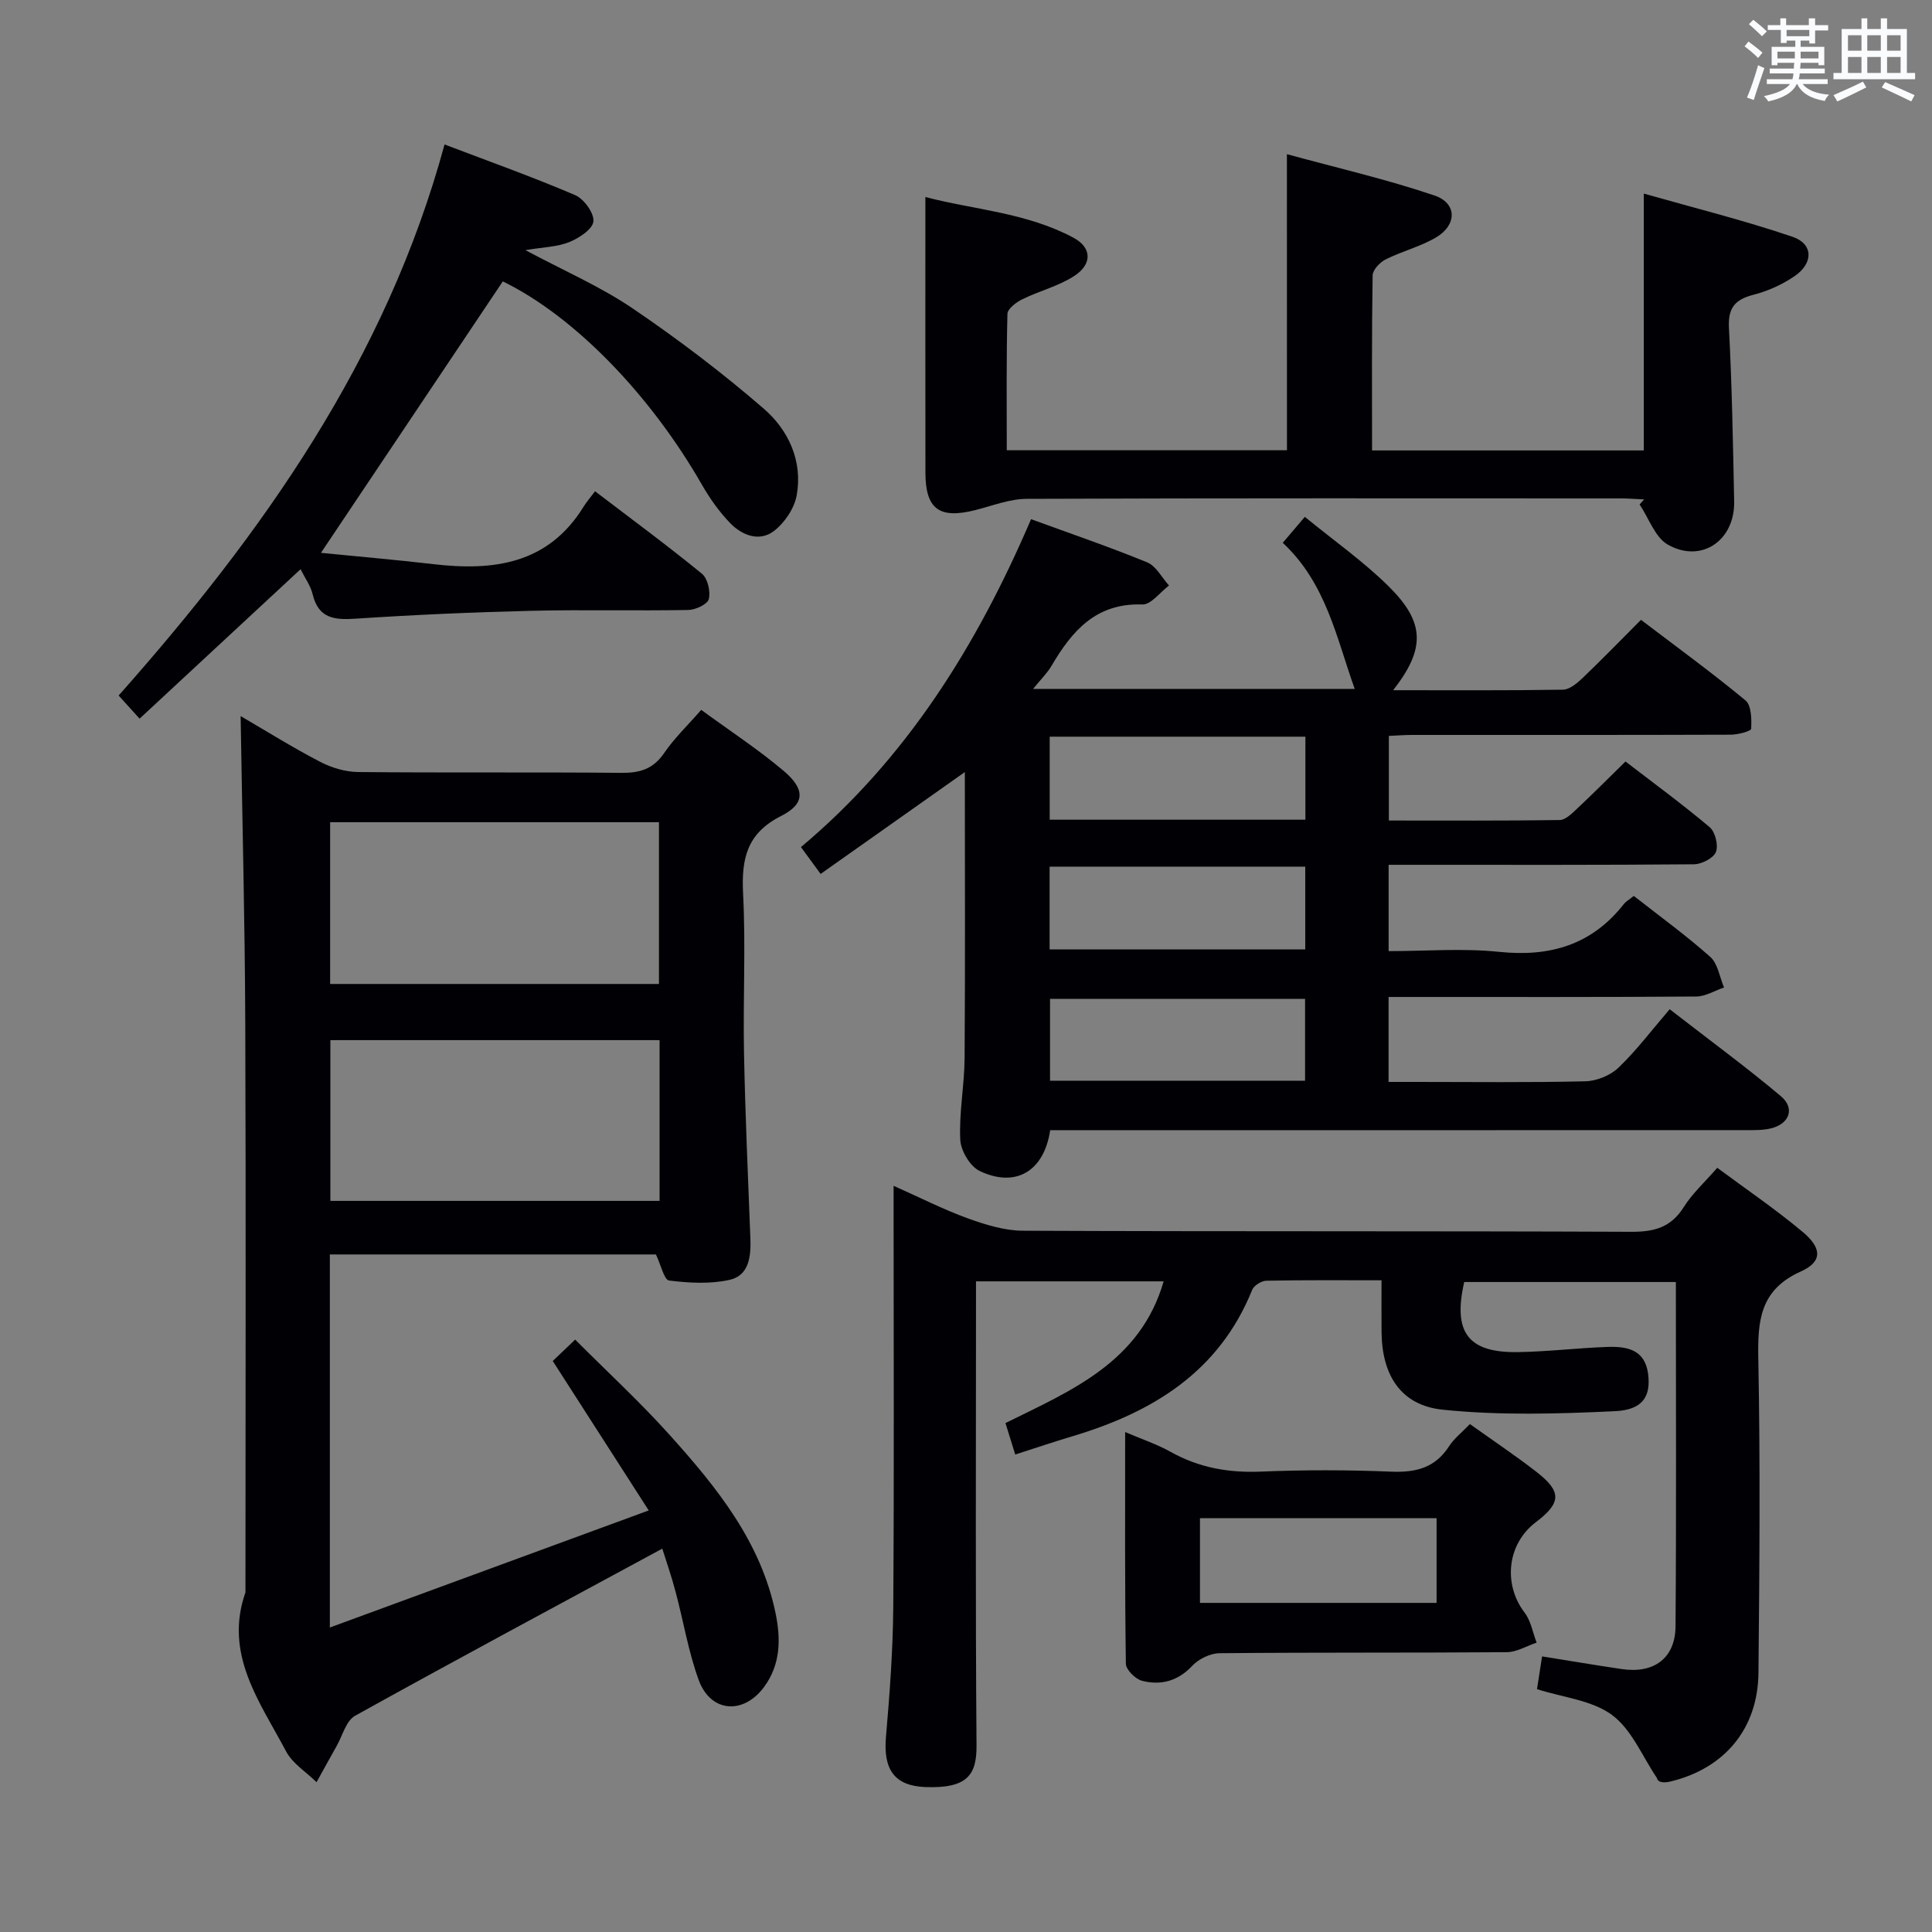 <svg enable-background="new 0 0 400 400" viewBox="0 0 400 400" xmlns="http://www.w3.org/2000/svg"><rect x="0" y="0" width="400" height="400" fill="#808080" stroke="none"/><g fill="#010105"><path d="m338.26 185.49c5.49 4.31 10.89 8.22 15.84 12.63 1.57 1.41 1.93 4.18 2.84 6.33-1.92.65-3.84 1.86-5.76 1.87-19.33.14-38.66.09-58 .09-1.79 0-3.59 0-5.69 0v17.59h5.75c11.67 0 23.34.15 35-.13 2.33-.06 5.15-1.2 6.83-2.8 3.72-3.56 6.85-7.73 10.62-12.12 8.51 6.6 15.97 12.07 23.03 18.01 2.94 2.47 1.79 5.69-1.99 6.64-1.74.44-3.63.38-5.45.38-46 .02-92 .01-137.99.01-1.98 0-3.95 0-5.86 0-1.26 8.5-7.13 12.01-14.6 8.45-1.99-.95-3.92-4.21-4.02-6.49-.26-5.61.86-11.27.9-16.91.14-19.66.05-39.32.05-59.19-9.85 6.96-19.65 13.88-29.86 21.09-1.58-2.16-2.72-3.72-4.07-5.56 21.85-18.31 36.42-41.7 47.64-67.89 8.25 3.02 16.25 5.74 24.04 8.94 1.85.76 3.03 3.15 4.52 4.79-1.84 1.38-3.73 4-5.52 3.93-9.61-.34-14.58 5.5-18.84 12.76-.88 1.49-2.18 2.74-3.78 4.72h66.59c-3.78-10.54-5.89-21.85-14.9-30.25 1.41-1.66 2.65-3.11 4.57-5.37 5.97 4.89 12.1 9.19 17.35 14.38 7.59 7.5 7.62 12.94.94 21.51 11.96 0 23.55.08 35.15-.11 1.37-.02 2.92-1.32 4.04-2.39 3.97-3.79 7.79-7.73 12.12-12.07 7.28 5.54 14.64 10.89 21.63 16.68 1.24 1.03 1.28 3.9 1.18 5.88-.02.49-2.74 1.21-4.23 1.22-22 .08-44 .04-66 .05-1.47 0-2.95.12-4.78.2v17.52c11.85 0 23.62.07 35.38-.1 1.2-.02 2.51-1.35 3.54-2.31 3.27-3.06 6.43-6.25 10.07-9.81 5.76 4.43 11.76 8.82 17.43 13.6 1.15.97 1.84 3.76 1.29 5.14-.51 1.28-2.95 2.52-4.54 2.54-19.16.17-38.33.11-57.5.11-1.8 0-3.6 0-5.72 0v17.87c7.68 0 15.35-.63 22.87.15 10.57 1.1 19.23-1.45 25.88-9.96.39-.48 1-.81 2.01-1.62zm-68.06 38.26c0-5.79 0-11.33 0-16.95-17.9 0-35.41 0-52.8 0v16.95zm.07-71.23c-18.07 0-35.49 0-52.94 0v17.19h52.94c0-5.8 0-11.38 0-17.19zm-.03 26.91c-17.89 0-35.42 0-52.93 0v17.13h52.93c0-5.97 0-11.54 0-17.13z"/><path d="m137.12 320.63c-21.62 11.7-42.7 22.99-63.6 34.6-1.87 1.04-2.61 4.12-3.83 6.28-1.41 2.48-2.77 4.98-4.15 7.47-2.14-2.1-4.96-3.84-6.3-6.36-5.42-10.25-12.93-20.11-8.42-32.94 0-39.32.11-78.64-.04-117.96-.08-21.1-.63-42.2-.96-63.46 5.24 3.05 10.72 6.48 16.43 9.45 2.38 1.24 5.25 2.11 7.91 2.13 18.16.18 36.32 0 54.48.17 3.81.04 6.58-.77 8.84-4.07 2.13-3.11 4.91-5.77 7.7-8.97 5.89 4.31 11.73 8.13 17.03 12.6 4.5 3.79 4.54 6.83-.47 9.36-7.18 3.62-8.25 8.93-7.89 16.12.56 10.97-.03 21.99.19 32.98.25 12.81.83 25.6 1.32 38.4.14 3.71-.28 7.65-4.31 8.55-4.01.9-8.4.65-12.53.14-1.02-.13-1.67-3.21-2.72-5.4-22.04 0-44.63 0-67.51 0v77.24c21.94-8.06 43.36-15.92 66.02-24.24-7.13-11.09-13.44-20.93-19.87-30.94 1.36-1.3 2.66-2.54 4.64-4.43 6.62 6.64 13.44 12.92 19.61 19.79 9.7 10.79 18.84 22.07 21.88 36.85 1.1 5.32 1.07 10.6-2.37 15.27-4.29 5.82-11.09 5.31-13.55-1.45-2.14-5.88-3.15-12.17-4.78-18.25-.87-3.32-2.02-6.59-2.75-8.93zm-68.77-150.4v33.49h68.08c0-11.3 0-22.32 0-33.49-22.8 0-45.22 0-68.08 0zm68.21 45.12c-22.94 0-45.62 0-68.16 0v33.28h68.16c0-11.27 0-22.18 0-33.28z"/><path d="m240.92 265.29c-13.03 0-25.63 0-38.85 0v5.53c0 30.15-.13 60.31.11 90.46.05 6.01-1.69 9.07-10.65 8.71-6.42-.26-8.68-3.74-8.1-10.37.77-8.94 1.44-17.92 1.51-26.89.19-26.99.07-53.98.07-80.97 0-1.81 0-3.62 0-6.25 5.5 2.45 10.33 4.91 15.4 6.75 3.65 1.32 7.61 2.54 11.43 2.55 41.98.18 83.96.04 125.95.22 4.77.02 8.21-.95 10.83-5.14 1.74-2.78 4.28-5.07 6.92-8.11 5.95 4.42 12.09 8.58 17.74 13.32 3.98 3.34 4.02 6.15-.43 8.14-8.47 3.8-8.97 10.18-8.81 18.13.42 21.65.24 43.31.03 64.97-.11 11.59-7.03 19.82-18.25 22.51-1.25.3-2.59.25-2.76-.72-3.02-4.45-5.21-10.02-9.29-13.05-4.14-3.07-10.15-3.63-15.55-5.36.32-2.09.64-4.17 1.05-6.78 5.58.89 11.05 1.82 16.55 2.63 6.62.97 11.03-2.27 11.08-8.84.18-23.64.07-47.29.07-71.3-14.74 0-29.28 0-43.82 0-2.38 10.43.79 14.68 11.16 14.51 6.14-.1 12.27-.85 18.41-1.07 4-.14 7.83.45 8.5 5.56.6 4.62-1.05 7.46-6.82 7.74-11.89.56-23.92.91-35.72-.31-8.67-.9-12.53-7.16-12.64-15.93-.04-3.46-.01-6.91-.01-10.86-8.28 0-16.06-.07-23.84.09-1.02.02-2.58.99-2.94 1.89-6.85 17.01-20.65 25.37-37.27 30.33-3.8 1.13-7.55 2.41-11.79 3.76-.68-2.21-1.3-4.19-2.02-6.51 13.62-6.73 27.91-12.6 32.75-29.34z"/><path d="m266.44 31.92c10.35 2.83 20.61 5.19 30.54 8.55 4.71 1.59 4.71 6.09.35 8.68-3.24 1.92-7.06 2.86-10.45 4.56-1.19.6-2.67 2.16-2.69 3.3-.2 11.97-.12 23.94-.12 36.25h56.26c0-17.42 0-34.62 0-53.18 10.41 2.96 20.76 5.53 30.81 8.95 4.28 1.46 4.34 5.42.47 8.1-2.54 1.76-5.55 3.12-8.54 3.89-3.85.99-5.33 2.68-5.11 6.88.63 11.96.84 23.94 1.08 35.92.16 8.07-6.76 12.86-13.7 8.96-2.68-1.5-3.96-5.49-5.88-8.34.31-.35.63-.69.94-1.04-1.62-.07-3.25-.21-4.87-.21-40.98-.01-81.97-.07-122.95.09-3.53.01-7.07 1.42-10.57 2.31-7.52 1.92-10.4-.15-10.41-7.74-.03-18.78-.01-37.56-.01-57.06 9.94 2.62 20.94 3.2 30.7 8.45 3.75 2.02 3.89 5.43.16 7.87-3.26 2.14-7.26 3.11-10.81 4.86-1.26.62-3.03 1.96-3.06 3.01-.24 9.29-.14 18.58-.14 28.24h58.01c-.01-20.22-.01-40.12-.01-61.3z"/><path d="m104.1 58.26c-12.5 18.66-24.96 37.25-37.65 56.2 7.49.75 15.39 1.42 23.26 2.34 12.48 1.46 23.77 0 31.12-11.9.61-.99 1.39-1.88 2.37-3.19 7.76 5.92 15.09 11.32 22.12 17.07 1.2.98 1.82 3.67 1.43 5.25-.27 1.08-2.75 2.24-4.27 2.26-10.82.2-21.66-.09-32.48.17-12.12.29-24.25.83-36.35 1.63-4.44.3-7.73-.04-8.93-5.09-.41-1.71-1.54-3.25-2.49-5.15-11.14 10.34-22.14 20.55-33.33 30.94-1.71-1.89-2.91-3.21-4.34-4.79 29.83-33.63 55.38-69.59 67.48-114.09 9.28 3.53 18.26 6.73 27.02 10.48 1.83.78 3.97 3.72 3.8 5.45-.16 1.62-2.99 3.47-5.02 4.29-2.48 1-5.35 1.03-9.06 1.66 8.03 4.29 15.51 7.53 22.14 12.02 9.44 6.4 18.6 13.35 27.22 20.81 5.11 4.43 8.08 10.84 6.81 17.92-.48 2.71-2.51 5.72-4.73 7.41-2.98 2.27-6.57.91-9.02-1.62-2.28-2.35-4.24-5.12-5.88-7.98-10.83-18.89-26.6-34.97-41.22-42.09z"/><path d="m232.95 296.49c3.48 1.49 6.62 2.53 9.45 4.12 5.85 3.27 11.99 4.35 18.67 4.07 8.98-.37 17.99-.36 26.97.01 5.08.21 9.07-.77 11.96-5.24 1.06-1.64 2.7-2.91 4.33-4.61 4.68 3.34 9.35 6.46 13.77 9.89 5.29 4.11 5.16 6.42-.13 10.43-5.93 4.49-6.82 12.82-2.31 18.73 1.3 1.7 1.68 4.11 2.48 6.2-2.07.69-4.13 1.97-6.21 1.98-19.81.15-39.63.02-59.45.21-1.92.02-4.31 1.19-5.64 2.61-2.99 3.19-6.5 4.09-10.39 3.1-1.38-.35-3.33-2.29-3.35-3.54-.23-15.74-.15-31.5-.15-47.96zm64.48 35.37c0-6.22 0-11.92 0-17.54-16.59 0-32.79 0-48.99 0v17.54z"/></g><path d="m361.2 9.6.8-1c.9.7 1.9 1.4 2.9 2.3l-.9 1.1c-1-1-2-1.8-2.8-2.4zm.5 10.6c.9-2.1 1.6-4.3 2.3-6.7.4.2.8.4 1.3.6-.7 2.1-1.5 4.3-2.2 6.6zm.4-15.2.9-.9c1 .8 2 1.6 2.8 2.4l-1 1c-.9-.9-1.8-1.7-2.7-2.5zm12.5-1.2h1.2v1.4h2.7v1.1h-2.7v2.7h-1.2v-.6h-1.8v1.3h4.9v3.8h-1.2v-.5h-3.7c0 .4-.1.9-.1 1.2h5.1v1h-5.2c0 .5-.1.9-.2 1.2h6v1h-5.2c1.1 1.3 2.9 2 5.5 2.2-.4.4-.7.8-.9 1.3-2.9-.5-4.8-1.6-5.7-3.5h-.1c-.8 1.7-2.7 2.9-5.9 3.6-.2-.4-.6-.8-.9-1.1 2.8-.6 4.6-1.4 5.4-2.5h-4.8v-1h5.3c.1-.3.2-.7.2-1.2h-4.9v-1h5c0-.4 0-.8.1-1.2h-3.5v.5h-1.2v-3.8h4.9v-1.3h-1.8v.5h-1.2v-2.7h-2.7v-1h2.6v-1.4h1.2v1.4h4.7v-1.4zm-6.6 8.3h3.6c0-.4 0-.9 0-1.4h-3.6zm1.9-4.6h4.7v-1.3h-4.7zm6.6 3.2h-3.7v1.4h3.7z" fill="#fafbfc"/><path d="m385.3 3.8h1.3v2.2h2.8v-2.2h1.3v2.2h4.1v9.1h1.7v1.3h-16.9v-1.3h1.7v-9.1h4.1v-2.2zm.4 13.1.7 1.2c-1.8.9-3.8 1.9-6 2.9-.2-.4-.5-.8-.8-1.3 2.3-1 4.3-1.9 6.1-2.8zm-3.1-6.4h2.8v-3.2h-2.8zm0 4.6h2.8v-3.3h-2.8zm4-4.6h2.8v-3.2h-2.8zm0 4.6h2.8v-3.3h-2.8zm3.7 1.9c2.1.9 4.1 1.8 6.1 2.7l-.7 1.3c-2.2-1.1-4.2-2-6.1-2.9zm3.2-9.7h-2.8v3.2h2.8zm-2.8 7.8h2.8v-3.3h-2.8z" fill="#fafbfc"/></svg>